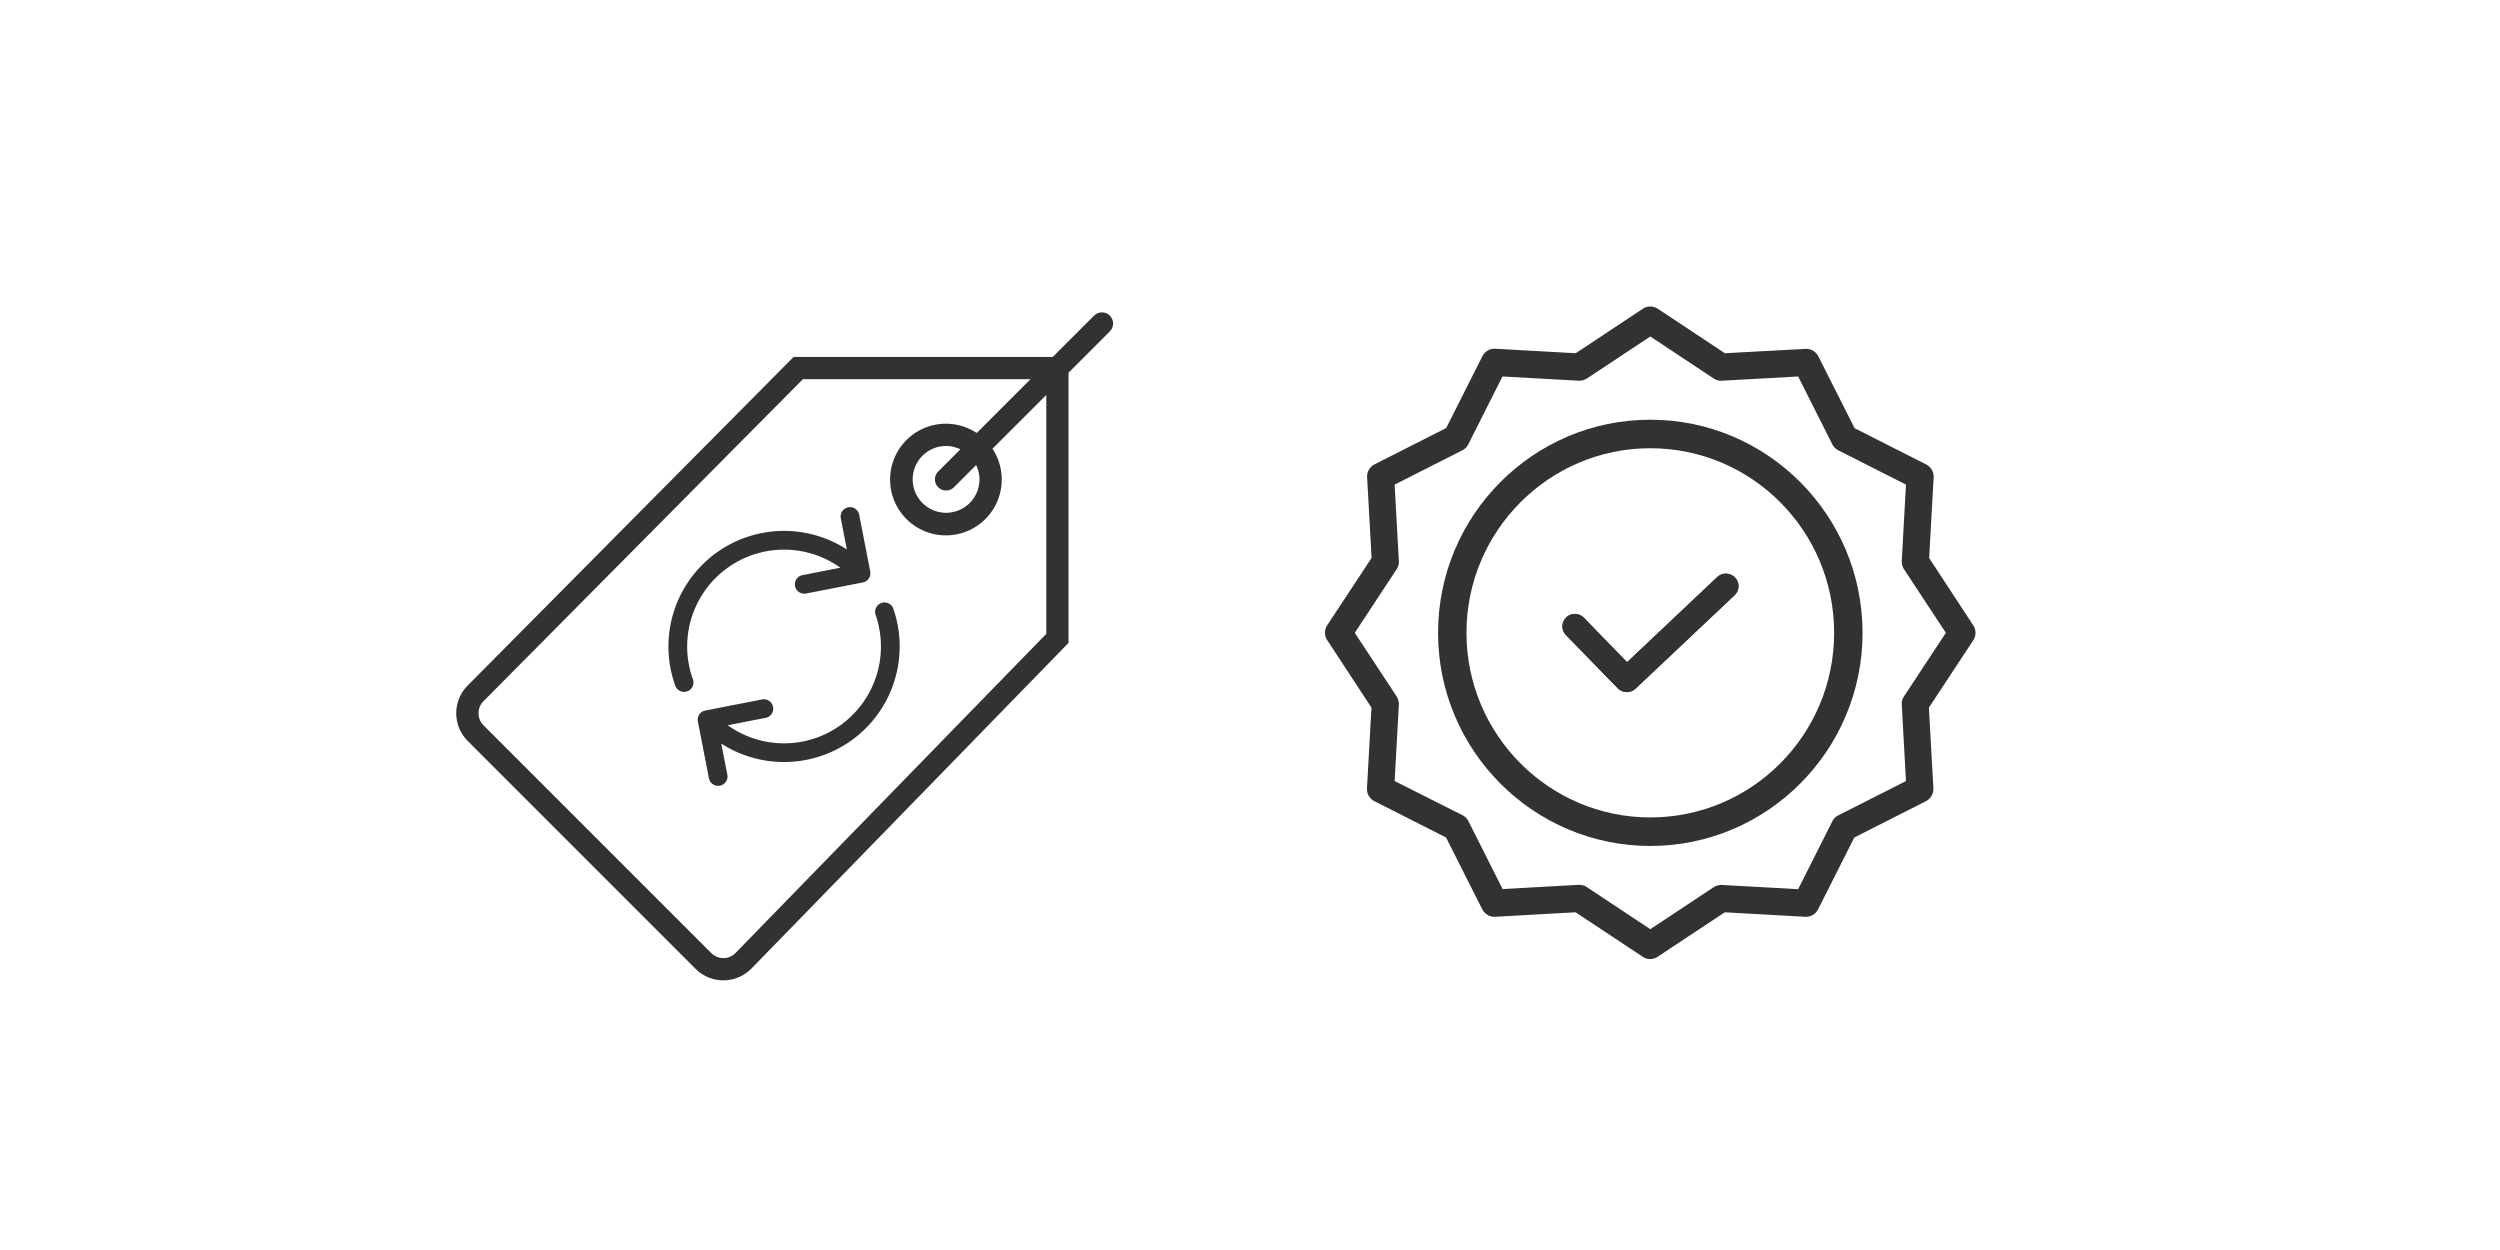 <svg xmlns="http://www.w3.org/2000/svg" width="2000" height="1000" viewBox="0 0 2000 1000">
  <g id="Group_171" data-name="Group 171" transform="translate(-11691 -6861)">
    <rect id="Rectangle_8" data-name="Rectangle 8" width="2000" height="1000" transform="translate(11691 6861)" fill="none"/>
    <g id="Group_124" data-name="Group 124" transform="translate(8838 2570.213)">
      <path id="Path_112" data-name="Path 112" d="M293.773,195.352l-72.1,68.1-34.6-35.6a9.971,9.971,0,1,0-14.3,13.9l41.5,42.6a10.155,10.155,0,0,0,14.1.3l79.3-74.8a9.963,9.963,0,0,0,.4-14.1A10.206,10.206,0,0,0,293.773,195.352Zm0,0" transform="translate(3932.988 4557.107)" fill="#323232"/>
      <path id="Path_113" data-name="Path 113" d="M260.668,90.551c-93.647,0-169.793,76.462-169.793,170.5s76.146,170.5,169.793,170.5,169.8-76.462,169.8-170.5S354.319,90.551,260.668,90.551Zm0,318.174c-81.145,0-147.062-66.307-147.062-147.677s65.918-147.673,147.062-147.673c81.225,0,147.067,66.115,147.067,147.673S341.893,408.725,260.668,408.725Zm0,0" transform="translate(3912.575 4536.001)" fill="#323232"/>
      <path id="Path_114" data-name="Path 114" d="M483.76,201.214l3.582-64.516a10.859,10.859,0,0,0-5.968-10.335L424.082,97.315l-28.97-57.444A11.005,11.005,0,0,0,384.8,33.888L320.35,37.373,266.64,1.793a10.821,10.821,0,0,0-11.936,0l-53.71,35.579-64.34-3.591a10.8,10.8,0,0,0-10.308,5.984L97.372,97.209,40.085,126.256a11.029,11.029,0,0,0-5.968,10.335l3.577,64.516L2.214,254.961a10.9,10.9,0,0,0,0,11.967l35.374,53.959L34.007,385.4a10.852,10.852,0,0,0,5.968,10.335l57.291,29.047,28.97,57.444a10.99,10.99,0,0,0,10.308,5.984l64.344-3.591L254.6,520.2a10.542,10.542,0,0,0,11.936,0l53.71-35.575,64.344,3.591a10.825,10.825,0,0,0,10.308-5.984l28.97-57.444,57.291-29.047a11.04,11.04,0,0,0,5.968-10.335l-3.582-64.516,35.48-53.853a10.9,10.9,0,0,0,0-11.967ZM463.576,311.967a10.237,10.237,0,0,0-1.734,6.638l3.361,61.031-54.142,27.415a10.721,10.721,0,0,0-4.773,4.789l-27.347,54.287-60.869-3.37a11.829,11.829,0,0,0-6.621,1.738l-50.781,33.62L209.9,464.5a10.721,10.721,0,0,0-5.968-1.849h-.543l-60.873,3.374L115.17,411.73a10.7,10.7,0,0,0-4.777-4.785L56.141,379.636l3.365-61.031a11.913,11.913,0,0,0-1.738-6.638L24.242,261.05l33.526-50.916a10.2,10.2,0,0,0,1.738-6.634l-3.365-61.035,54.146-27.415a10.712,10.712,0,0,0,4.773-4.785L142.4,55.974l60.873,3.374a11.886,11.886,0,0,0,6.62-1.742L260.672,23.99l50.781,33.616a10.153,10.153,0,0,0,6.621,1.742l60.869-3.374,27.347,54.291a10.712,10.712,0,0,0,4.773,4.785L465.2,142.465,461.843,203.5a11.939,11.939,0,0,0,1.734,6.634l33.531,50.916Zm0,0" transform="translate(3912.575 4536.001)" fill="#323232"/>
      <path id="Path_153" data-name="Path 153" d="M293.773,195.352l-72.1,68.1-34.6-35.6a9.971,9.971,0,1,0-14.3,13.9l41.5,42.6a10.155,10.155,0,0,0,14.1.3l79.3-74.8a9.963,9.963,0,0,0,.4-14.1A10.206,10.206,0,0,0,293.773,195.352Zm0,0" transform="translate(3932.989 4557.107)" fill="#323232"/>
    </g>
    <path id="tag" d="M523.349,2.611a8.9,8.9,0,0,0-12.593,0L477.741,35.626H270.381L9.7,298.454a31.435,31.435,0,0,0,0,44.441L191.971,525.168a31.478,31.478,0,0,0,44.531-.089l253.833-260.69V48.22L523.349,15.2A8.9,8.9,0,0,0,523.349,2.611ZM472.522,257.157l-248.7,255.418a13.632,13.632,0,0,1-19.255,0L22.292,330.3a13.64,13.64,0,0,1,.027-19.282L277.808,53.439H459.929L416.886,96.482a44.663,44.663,0,1,0,12.593,12.593l43.043-43.043ZM419.086,133.593a26.718,26.718,0,1,1-26.718-26.718,26.406,26.406,0,0,1,11.444,2.681L386.071,127.3a8.9,8.9,0,1,0,12.593,12.593L416.4,122.149A26.28,26.28,0,0,1,419.086,133.593Z" transform="translate(12055.501 7110.913)" fill="#323232"/>
    <g id="ecology-and-environment" transform="translate(12065.744 7079)">
      <path id="Path_156" data-name="Path 156" d="M297.571,236.182l-30.328,5.911a7.5,7.5,0,1,0,2.869,14.723l45.414-8.851a7.5,7.5,0,0,0,5.927-8.8L312.6,193.755a7.5,7.5,0,0,0-14.723,2.87l4.859,24.929A92.49,92.49,0,0,0,165.468,330.52a7.5,7.5,0,0,0,14.117-5.072,77.487,77.487,0,0,1,117.986-89.266Z" fill="#323232"/>
      <path id="Path_157" data-name="Path 157" d="M317.893,364.582a92.48,92.48,0,0,0,22.078-95.467,7.5,7.5,0,1,0-14.187,4.867A77.486,77.486,0,0,1,207.43,362.2l30.327-5.911a7.5,7.5,0,1,0-2.869-14.723l-45.413,8.851a7.5,7.5,0,0,0-5.927,8.8l8.851,45.414a7.5,7.5,0,0,0,14.723-2.869l-4.858-24.929a92.62,92.62,0,0,0,115.629-12.245Z" fill="#323232"/>
    </g>
  </g>
</svg>
